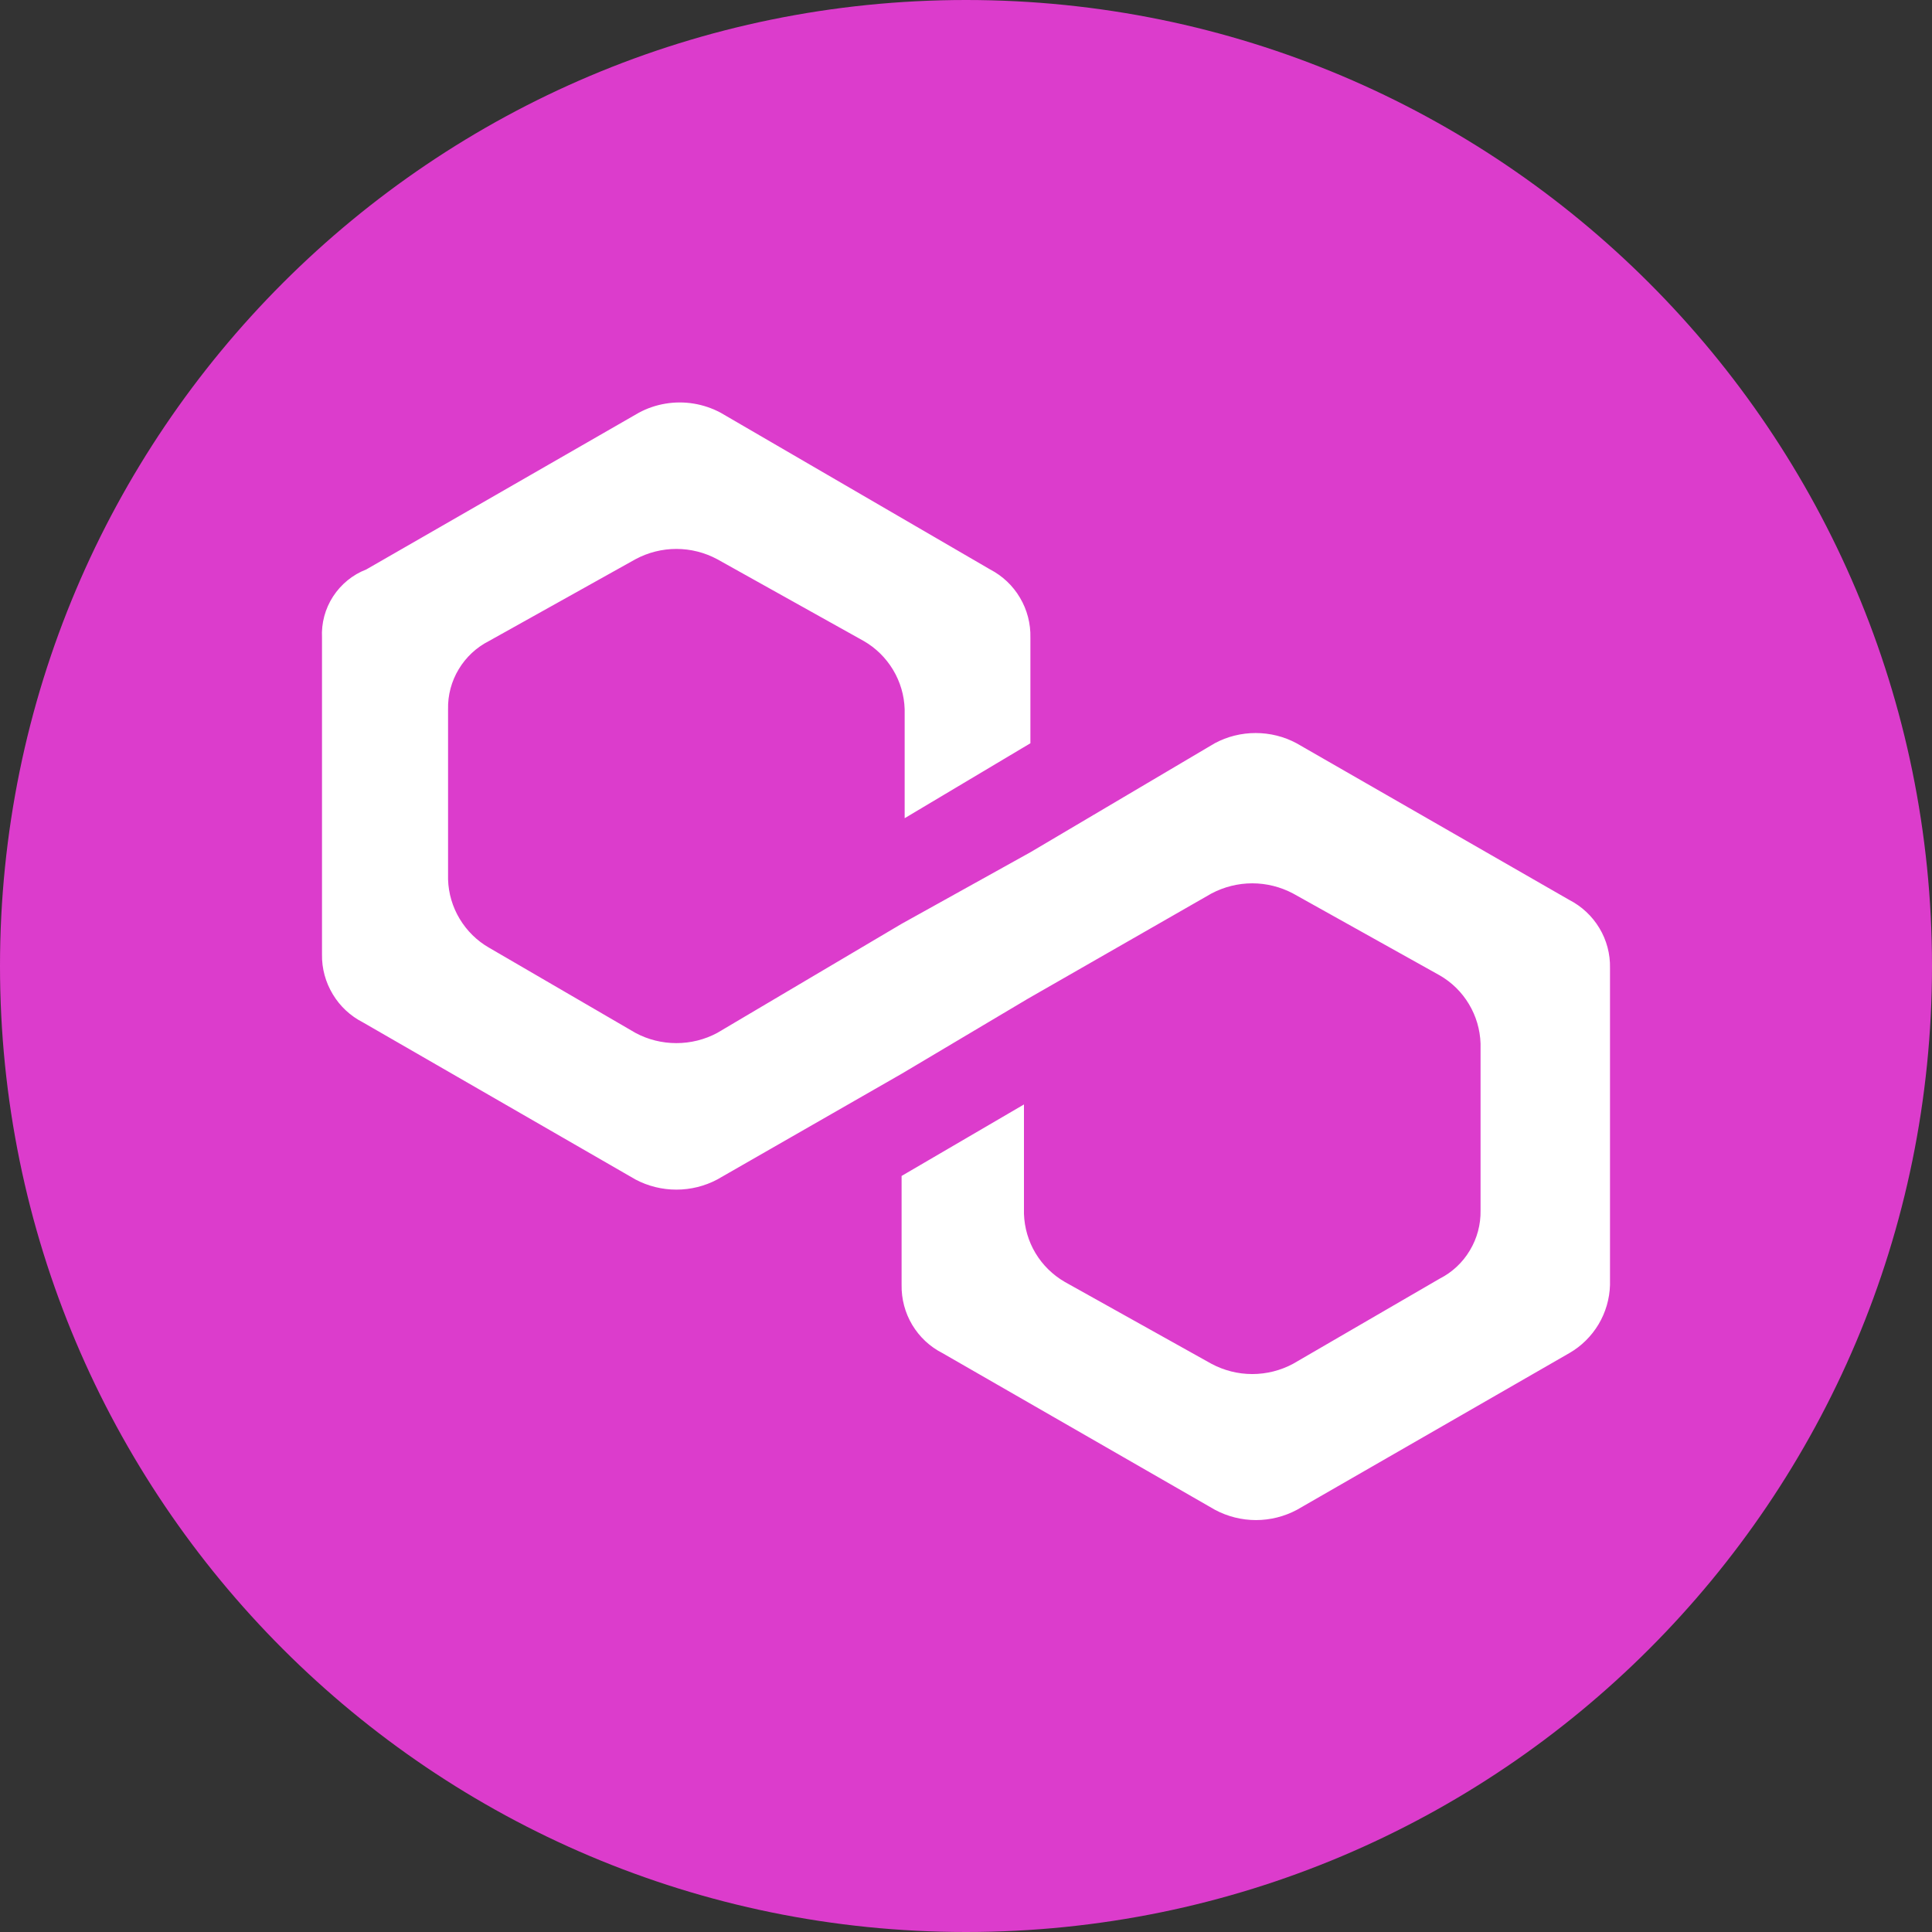 <svg width="24" height="24" viewBox="0 0 24 24" fill="none" xmlns="http://www.w3.org/2000/svg">
<rect x="0" y="0" width="24" height="24" fill="#333333" stroke="none"/>
<circle cx="12" cy="12" r="10.5" fill="white"/>
<path d="M12 0C5.372 0 0 5.372 0 12C0 18.628 5.372 24 12 24C18.628 24 24 18.628 24 12C24 5.372 18.628 0 12 0ZM8.268 5.014C8.502 4.975 8.742 5.015 8.952 5.127L12.3 7.074C12.454 7.154 12.583 7.276 12.671 7.426C12.76 7.576 12.804 7.747 12.8 7.921V9.233L11.238 10.164V8.811C11.233 8.638 11.183 8.469 11.094 8.321C11.005 8.173 10.88 8.049 10.73 7.963L8.91 6.947C8.754 6.863 8.579 6.819 8.402 6.819C8.225 6.819 8.05 6.863 7.894 6.947L6.074 7.963C5.918 8.042 5.788 8.164 5.698 8.314C5.608 8.463 5.562 8.636 5.566 8.81V10.924C5.571 11.097 5.621 11.266 5.71 11.414C5.799 11.562 5.924 11.686 6.074 11.772L7.894 12.831C8.05 12.915 8.225 12.958 8.402 12.958C8.579 12.958 8.754 12.915 8.91 12.831L11.2 11.476L12.8 10.587L15.09 9.233C15.246 9.149 15.421 9.106 15.598 9.106C15.775 9.106 15.95 9.149 16.106 9.233L19.492 11.178C19.648 11.258 19.778 11.379 19.868 11.529C19.958 11.678 20.004 11.851 20 12.025V15.963C19.995 16.135 19.946 16.303 19.858 16.451C19.769 16.599 19.645 16.722 19.496 16.808L16.11 18.756C15.954 18.839 15.779 18.883 15.602 18.883C15.425 18.883 15.25 18.839 15.094 18.756L11.708 16.809C11.552 16.73 11.422 16.608 11.332 16.458C11.243 16.309 11.197 16.137 11.2 15.962V14.608L12.72 13.72V15.079C12.726 15.252 12.775 15.42 12.864 15.568C12.953 15.716 13.079 15.839 13.228 15.925L15.048 16.941C15.205 17.025 15.379 17.069 15.556 17.069C15.733 17.069 15.908 17.025 16.064 16.941L17.884 15.884C18.04 15.805 18.17 15.683 18.259 15.533C18.349 15.384 18.395 15.212 18.392 15.037V12.963C18.386 12.79 18.337 12.622 18.248 12.474C18.159 12.325 18.034 12.202 17.884 12.116L16.064 11.1C15.908 11.017 15.733 10.973 15.556 10.973C15.379 10.973 15.205 11.017 15.048 11.1L12.766 12.408L11.2 13.339L8.91 14.652C8.754 14.735 8.579 14.778 8.402 14.778C8.225 14.778 8.05 14.735 7.894 14.652L4.508 12.7C4.353 12.621 4.223 12.5 4.134 12.351C4.044 12.202 3.997 12.031 4 11.857V7.921C3.991 7.74 4.039 7.561 4.138 7.409C4.237 7.257 4.381 7.139 4.55 7.074L7.936 5.127C8.04 5.071 8.152 5.033 8.268 5.014Z" fill="#DC3CCC"/>
</svg>
